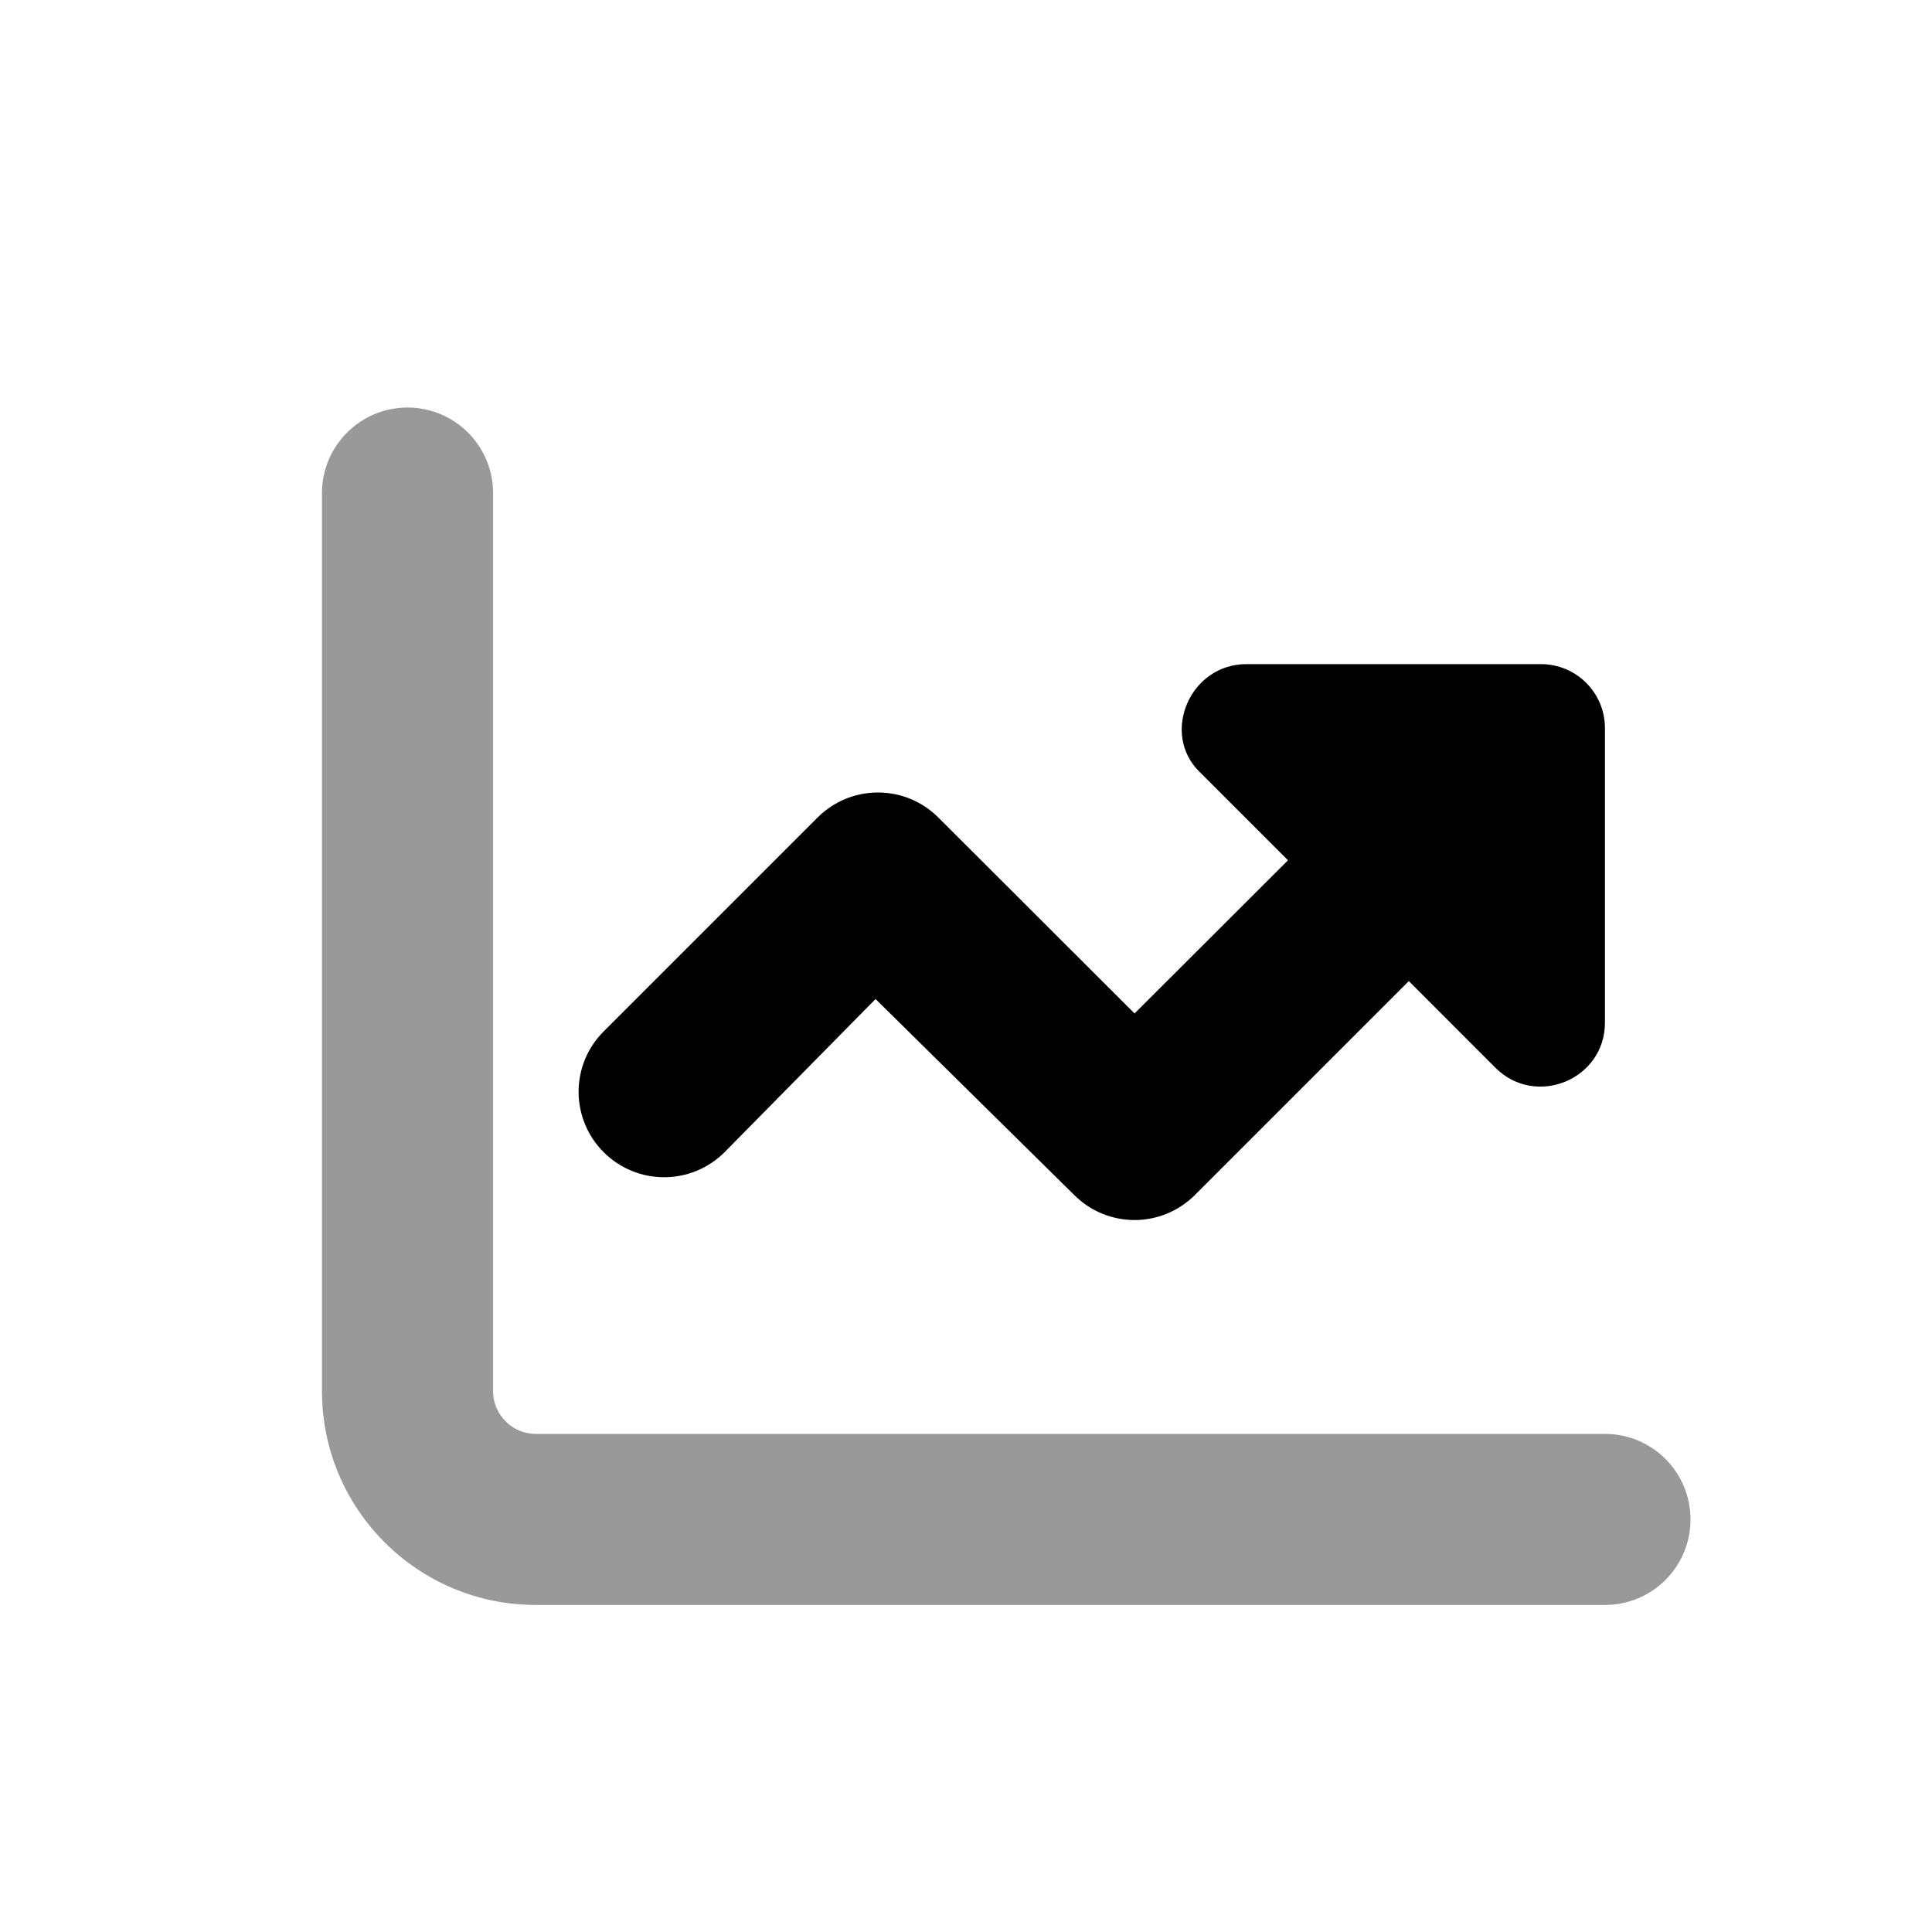 <svg width="32" height="32" viewBox="0 0 32 32" fill="currentColor">
<g clip-path="url(#clip0_805_63143)">
<path d="M19.792 19.792C19.239 20.346 18.345 20.346 17.791 19.792L14.502 16.547L12.001 19.084C11.447 19.637 10.553 19.637 9.999 19.084C9.445 18.53 9.445 17.636 9.999 17.083L13.541 13.541C14.095 12.988 14.989 12.988 15.542 13.541L18.792 16.786L21.333 14.249L19.859 12.775C19.23 12.147 19.704 11 20.647 11H25.521C26.11 11 26.583 11.474 26.583 12.062V16.937C26.583 17.88 25.437 18.353 24.768 17.685L23.334 16.25L19.792 19.792Z"/>
<path opacity="0.4" d="M6.75 6.75C7.532 6.75 8.167 7.384 8.167 8.167V23.042C8.167 23.431 8.484 23.75 8.875 23.75H26.583C27.367 23.75 28 24.383 28 25.167C28 25.95 27.367 26.583 26.583 26.583H8.875C6.919 26.583 5.333 24.998 5.333 23.042V8.167C5.333 7.384 5.968 6.75 6.75 6.75Z"/>
</g>
<defs>
<clipPath id="clip0_805_63143">
<rect width="22.667" height="22.667" fill="white" transform="translate(5.333 5.333)"/>
</clipPath>
</defs>
</svg>
